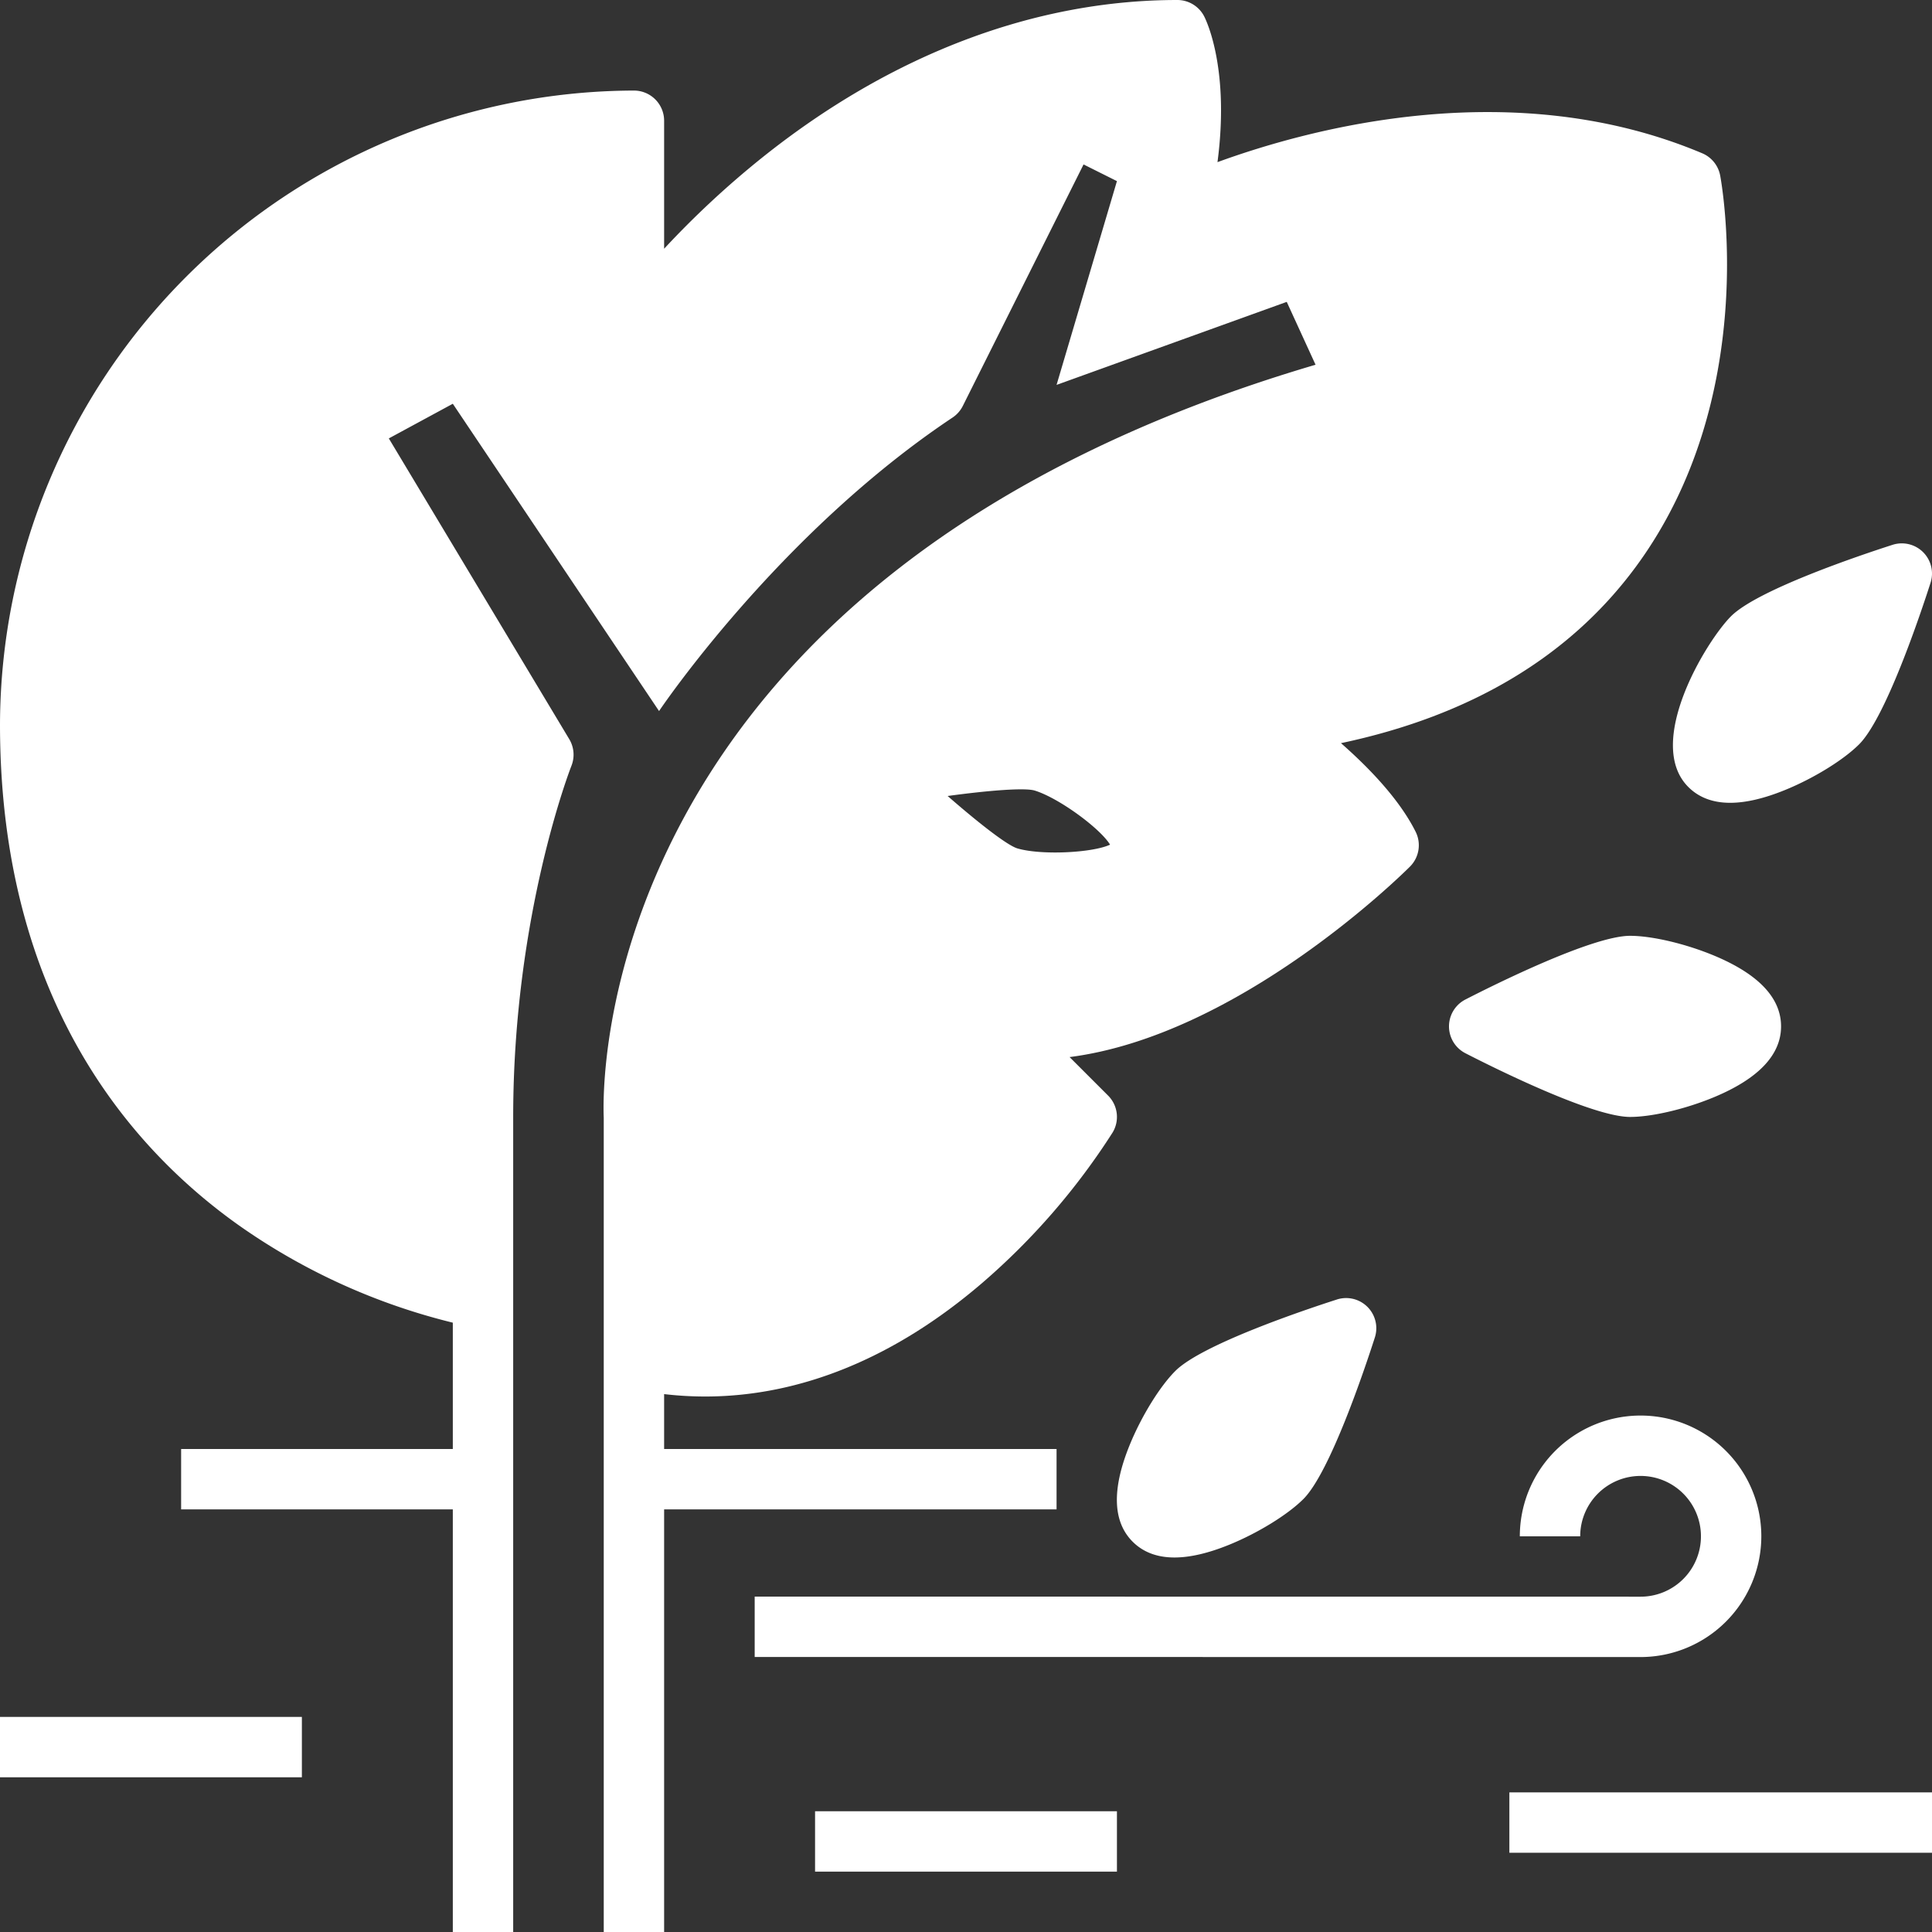 <svg id="Layer_1_copy" height="512" viewBox="0 0 512 512" width="512" xmlns="http://www.w3.org/2000/svg" data-name="Layer 1 copy"><rect x="0" y="0" width="512" height="512" fill="#333333" stroke="none"/><path fill="#ffffff" d="m466.769 407.138a32 32 0 0 0 -64 0h16a16 16 0 1 1 16 16l-234.769-.024v16l234.77.023a32.036 32.036 0 0 0 31.999-31.999z"/><path fill="#ffffff" d="m432 248c-9.994 0-35.94 12.923-43.654 16.883a8 8 0 0 0 0 14.234c7.714 3.96 33.66 16.883 43.654 16.883 5.841 0 14.847-2.134 22.411-5.31 11.671-4.901 17.589-11.19 17.589-18.69s-5.918-13.789-17.589-18.69c-7.564-3.176-16.57-5.31-22.411-5.31z"/><path fill="#ffffff" d="m354.287 344.384c-8.255 2.654-35.739 11.864-42.806 18.93-4.13 4.13-8.99 12.007-12.092 19.6-4.787 11.719-4.525 20.35.778 25.653 2.789 2.788 6.5 4.183 11.09 4.183q6.214 0 14.563-3.405c7.595-3.1 15.472-7.962 19.6-12.092 7.067-7.066 16.276-34.551 18.93-42.807a8 8 0 0 0 -10.065-10.064z"/><path fill="#ffffff" d="m447.431 208.568c2.789 2.788 6.5 4.183 11.09 4.183q6.215 0 14.563-3.405c7.6-3.1 15.473-7.962 19.6-12.092 7.067-7.066 16.276-34.551 18.93-42.807a8 8 0 0 0 -10.065-10.064c-8.255 2.654-35.739 11.864-42.806 18.93-6.585 6.587-22.992 33.575-11.312 45.255z"/><path fill="#ffffff" d="m216 480h80v16h-80z"/><path fill="#ffffff" d="m0 455h80v16h-80z"/><path fill="#ffffff" d="m280 400v-16h-104v-14.549a93.748 93.748 0 0 0 10.865.639c25.176 0 50.191-10.173 73.341-30.016a181.707 181.707 0 0 0 34.653-39.958 8 8 0 0 0 -1.2-9.773l-10.209-10.207c44.966-5.768 88.123-48.395 90.207-50.479a8 8 0 0 0 1.5-9.235c-4.326-8.651-12.468-17.06-19.785-23.478 34.411-7.276 60.663-22.979 78.2-46.821 32.866-44.684 22.741-101.213 22.294-103.6a8 8 0 0 0 -4.753-5.9c-49.985-21.086-103.565-6.744-128.467 2.347 3.187-24.172-2.685-36.948-3.487-38.554a8 8 0 0 0 -7.159-4.416c-37.817 0-75.854 14.438-110 41.753a242.366 242.366 0 0 0 -26 24.164v-33.917a8 8 0 0 0 -8-8 168.47 168.47 0 0 0 -168 168c0 72.64 34.464 112.3 63.376 132.778a167.589 167.589 0 0 0 56.624 25.743v33.479h-72v16h72v112h16v-216c0-53.634 15.276-92.647 15.428-93.029a8 8 0 0 0 -.568-7.087l-47.819-79.7 16.959-9.184 54.656 81.438c.312-.467 31.646-47.024 77.781-77.781a8 8 0 0 0 2.718-3.078l32-64 8.845 4.421-16 54 61-22 7.636 16.66c-44.285 13.042-81.742 31.429-111.328 54.674-24.1 18.934-43.059 41.1-56.357 65.884-22.03 41.054-21.118 75.356-20.951 78.982v215.8h16v-112zm-10.458-175.187c-2.719-.869-10.282-6.772-18.41-13.866 10.689-1.456 20.251-2.229 23-1.463 6.33 1.9 17.358 9.972 20.047 14.358-4.663 2.183-18.313 2.866-24.637.971z"/><path fill="#ffffff" d="m400 475h112v16h-112z"/></svg>
